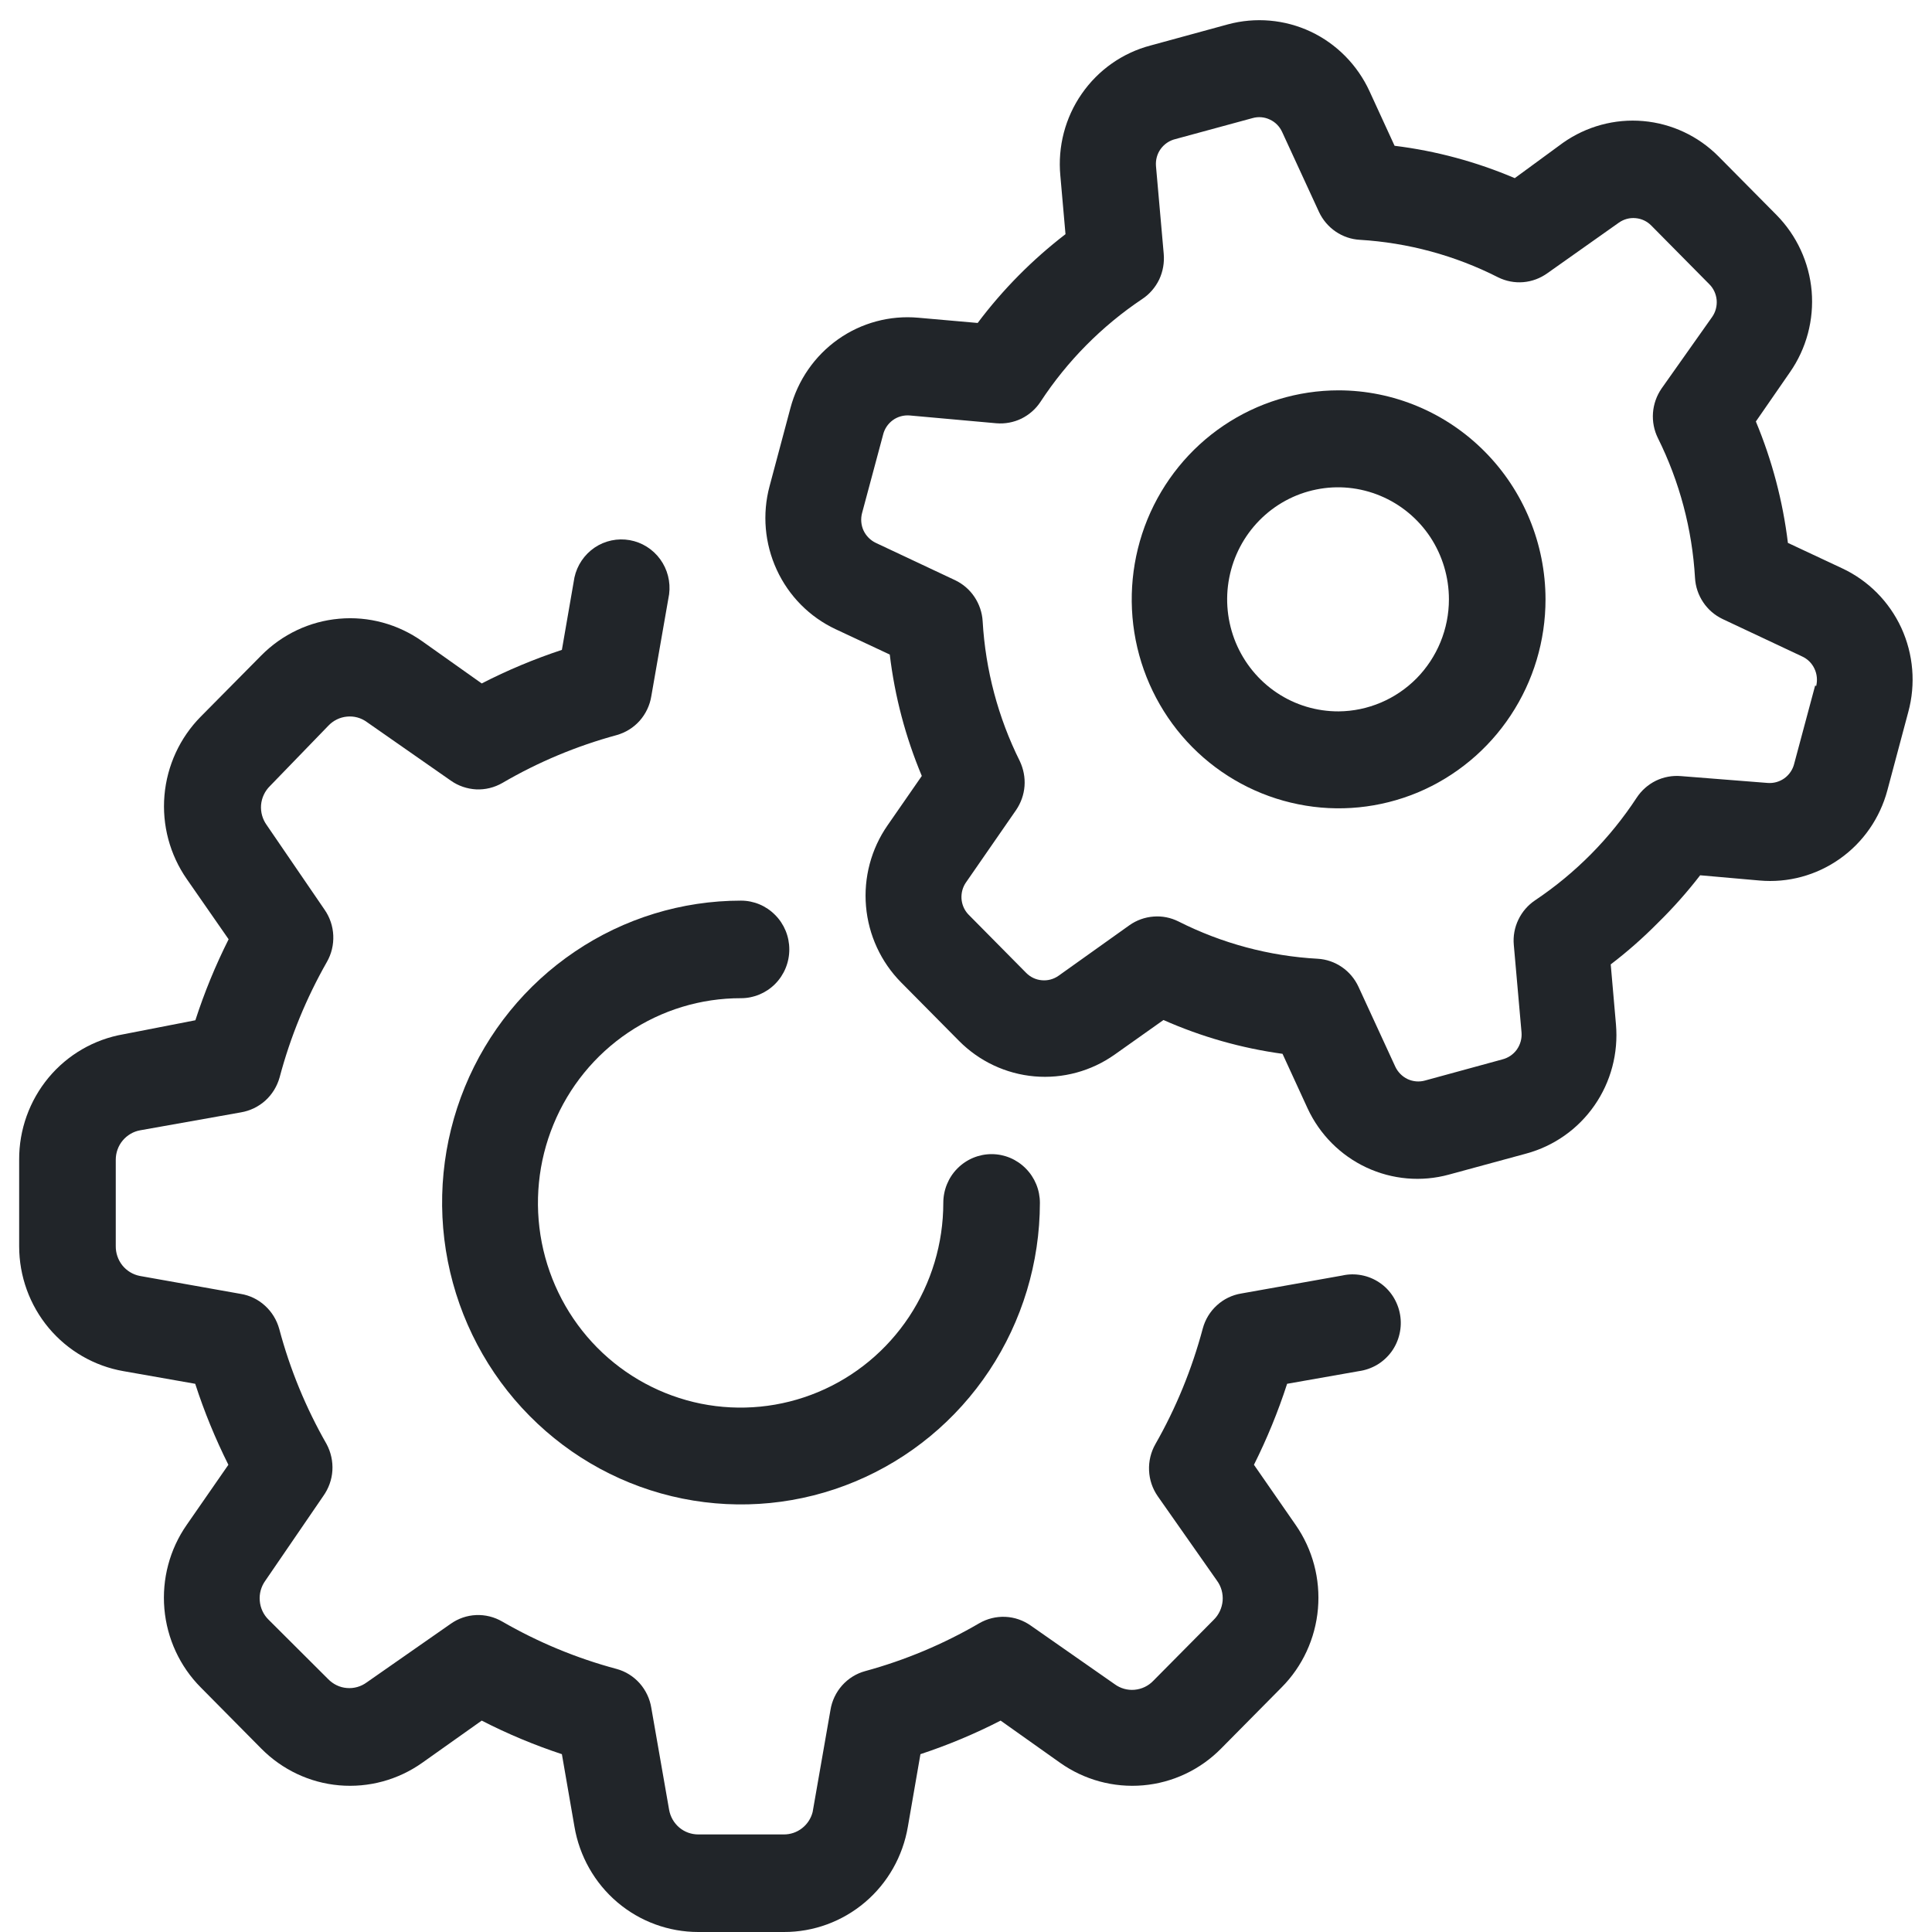 <svg width="24" height="24" viewBox="0 0 24 24" fill="none" xmlns="http://www.w3.org/2000/svg">
<g clip-path="url(#clip0_1034_2364)">
<path d="M9.205 12.4C9.364 12.4 9.517 12.336 9.629 12.223C9.742 12.109 9.805 11.955 9.805 11.794C9.805 11.633 9.742 11.479 9.629 11.366C9.517 11.252 9.364 11.188 9.205 11.188C8.471 11.188 7.753 11.408 7.143 11.82C6.532 12.232 6.056 12.817 5.775 13.502C5.494 14.187 5.42 14.941 5.563 15.668C5.706 16.395 6.059 17.064 6.578 17.588C7.097 18.113 7.758 18.471 8.478 18.616C9.198 18.761 9.944 18.688 10.623 18.404C11.301 18.121 11.881 17.642 12.29 17.025C12.698 16.409 12.917 15.685 12.918 14.943C12.918 14.782 12.855 14.628 12.742 14.515C12.63 14.401 12.477 14.337 12.318 14.337C12.159 14.337 12.006 14.401 11.893 14.515C11.781 14.628 11.718 14.782 11.718 14.943C11.718 15.446 11.57 15.938 11.293 16.357C11.016 16.775 10.623 17.101 10.162 17.293C9.702 17.485 9.196 17.535 8.707 17.437C8.219 17.338 7.77 17.096 7.418 16.74C7.066 16.384 6.827 15.93 6.73 15.436C6.634 14.943 6.684 14.431 6.876 13.967C7.067 13.502 7.39 13.105 7.805 12.826C8.22 12.547 8.707 12.399 9.205 12.4Z" fill="#212529"/>
<path d="M1.534 17.033L2.425 17.19C2.537 17.536 2.675 17.872 2.837 18.196L2.319 18.943C2.108 19.246 2.01 19.615 2.042 19.985C2.074 20.354 2.234 20.701 2.494 20.962L3.245 21.721C3.505 21.984 3.847 22.146 4.213 22.178C4.579 22.21 4.944 22.111 5.245 21.898L5.984 21.374C6.305 21.539 6.638 21.678 6.98 21.791L7.136 22.691C7.198 23.057 7.386 23.39 7.668 23.63C7.949 23.869 8.306 24 8.674 24H9.738C10.106 24.001 10.463 23.87 10.745 23.631C11.028 23.391 11.216 23.058 11.278 22.691L11.434 21.791C11.776 21.678 12.109 21.539 12.43 21.374L13.169 21.898C13.47 22.111 13.835 22.21 14.201 22.178C14.567 22.146 14.91 21.984 15.169 21.721L15.92 20.962C16.18 20.701 16.34 20.354 16.372 19.985C16.404 19.615 16.306 19.246 16.095 18.943L15.577 18.196C15.739 17.872 15.877 17.536 15.989 17.19L16.88 17.033C16.96 17.022 17.037 16.995 17.107 16.954C17.176 16.913 17.237 16.857 17.285 16.792C17.333 16.726 17.367 16.651 17.385 16.572C17.404 16.492 17.406 16.41 17.392 16.33C17.378 16.249 17.348 16.173 17.304 16.104C17.26 16.036 17.203 15.977 17.135 15.932C17.068 15.887 16.993 15.856 16.913 15.841C16.834 15.826 16.752 15.827 16.674 15.845L15.421 16.068C15.308 16.086 15.202 16.137 15.117 16.215C15.032 16.292 14.971 16.392 14.941 16.504C14.807 17.006 14.61 17.489 14.353 17.939C14.296 18.039 14.269 18.152 14.274 18.267C14.279 18.382 14.316 18.492 14.382 18.587L15.118 19.636C15.171 19.708 15.195 19.797 15.188 19.886C15.18 19.975 15.141 20.059 15.078 20.121L14.326 20.88C14.265 20.944 14.182 20.983 14.094 20.991C14.006 20.999 13.918 20.974 13.846 20.921L12.805 20.194C12.712 20.128 12.602 20.09 12.489 20.085C12.375 20.08 12.262 20.108 12.164 20.165C11.72 20.424 11.243 20.624 10.748 20.759C10.637 20.789 10.538 20.851 10.461 20.937C10.385 21.023 10.334 21.129 10.316 21.244L10.095 22.509C10.075 22.589 10.028 22.661 9.963 22.711C9.898 22.762 9.817 22.789 9.735 22.788H8.674C8.588 22.788 8.504 22.758 8.438 22.702C8.372 22.646 8.327 22.568 8.312 22.482L8.091 21.217C8.073 21.103 8.022 20.996 7.946 20.91C7.869 20.824 7.77 20.762 7.659 20.732C7.162 20.599 6.685 20.401 6.238 20.143C6.14 20.086 6.027 20.058 5.914 20.063C5.8 20.068 5.691 20.106 5.598 20.172L4.556 20.899C4.484 20.952 4.396 20.977 4.308 20.969C4.22 20.962 4.138 20.922 4.076 20.858L3.337 20.121C3.273 20.059 3.234 19.975 3.227 19.886C3.219 19.797 3.244 19.708 3.296 19.636L4.016 18.584C4.082 18.491 4.122 18.382 4.129 18.268C4.136 18.154 4.111 18.04 4.057 17.939C3.8 17.49 3.602 17.009 3.469 16.509C3.438 16.397 3.377 16.297 3.292 16.22C3.207 16.142 3.102 16.091 2.989 16.073L1.736 15.85C1.651 15.833 1.575 15.787 1.52 15.719C1.466 15.651 1.437 15.566 1.438 15.479V14.407C1.438 14.32 1.468 14.235 1.524 14.168C1.579 14.102 1.656 14.056 1.741 14.041L2.994 13.818C3.106 13.799 3.212 13.748 3.297 13.671C3.382 13.594 3.443 13.493 3.474 13.382C3.607 12.88 3.805 12.399 4.061 11.949C4.118 11.849 4.145 11.736 4.14 11.621C4.135 11.506 4.098 11.396 4.033 11.302L3.313 10.249C3.261 10.177 3.236 10.088 3.243 9.999C3.251 9.91 3.29 9.827 3.353 9.765L4.078 9.016C4.139 8.951 4.222 8.91 4.31 8.902C4.398 8.893 4.486 8.917 4.558 8.97L5.6 9.697C5.693 9.763 5.803 9.8 5.916 9.806C6.03 9.811 6.142 9.783 6.241 9.726C6.686 9.466 7.163 9.267 7.659 9.132C7.77 9.101 7.869 9.04 7.946 8.954C8.022 8.868 8.073 8.761 8.091 8.647L8.312 7.382C8.332 7.228 8.292 7.072 8.201 6.947C8.109 6.821 7.974 6.737 7.823 6.71C7.671 6.683 7.515 6.716 7.387 6.802C7.259 6.889 7.169 7.022 7.136 7.173L6.98 8.073C6.638 8.186 6.305 8.325 5.984 8.49L5.245 7.966C4.944 7.753 4.579 7.653 4.213 7.686C3.847 7.718 3.505 7.88 3.245 8.143L2.494 8.902C2.235 9.164 2.075 9.51 2.043 9.88C2.011 10.249 2.11 10.618 2.321 10.921L2.84 11.668C2.677 11.992 2.539 12.328 2.427 12.674L1.534 12.848C1.17 12.911 0.84 13.102 0.603 13.387C0.366 13.673 0.236 14.034 0.238 14.407V15.481C0.238 15.853 0.368 16.212 0.605 16.496C0.843 16.78 1.172 16.97 1.534 17.033Z" fill="#212529"/>
<path d="M22.882 7.059L22.21 6.744C22.147 6.225 22.013 5.718 21.812 5.236L22.236 4.623C22.44 4.33 22.535 3.973 22.505 3.616C22.474 3.259 22.319 2.925 22.069 2.671L21.349 1.944C21.098 1.691 20.767 1.535 20.413 1.504C20.06 1.473 19.707 1.569 19.416 1.774L18.817 2.213C18.34 2.01 17.837 1.874 17.324 1.811L17.012 1.132C16.862 0.807 16.604 0.545 16.282 0.393C15.96 0.242 15.595 0.21 15.252 0.303L14.293 0.565C13.946 0.656 13.643 0.869 13.438 1.165C13.232 1.461 13.138 1.822 13.172 2.182L13.236 2.909C12.825 3.225 12.457 3.596 12.145 4.012L11.408 3.947C11.055 3.915 10.701 4.01 10.411 4.215C10.12 4.421 9.911 4.723 9.819 5.069L9.56 6.039C9.467 6.385 9.499 6.753 9.649 7.078C9.799 7.404 10.058 7.665 10.38 7.816L11.053 8.131C11.115 8.65 11.249 9.157 11.451 9.639L11.026 10.252C10.822 10.545 10.727 10.902 10.758 11.259C10.789 11.616 10.943 11.95 11.194 12.204L11.914 12.931C12.165 13.184 12.496 13.34 12.85 13.371C13.203 13.402 13.556 13.306 13.846 13.101L14.453 12.671C14.925 12.88 15.422 13.021 15.932 13.091L16.244 13.77C16.394 14.093 16.653 14.353 16.974 14.503C17.295 14.653 17.659 14.685 18 14.591L18.96 14.33C19.303 14.237 19.603 14.026 19.807 13.732C20.011 13.439 20.105 13.082 20.074 12.725L20.009 11.98C20.215 11.823 20.41 11.651 20.593 11.466C20.782 11.281 20.958 11.083 21.12 10.873L21.857 10.938C22.21 10.97 22.564 10.874 22.854 10.669C23.145 10.464 23.354 10.162 23.446 9.816L23.705 8.846C23.8 8.498 23.769 8.127 23.619 7.8C23.468 7.473 23.207 7.21 22.882 7.059ZM22.549 8.514L22.289 9.484C22.272 9.557 22.229 9.622 22.168 9.667C22.107 9.711 22.033 9.732 21.958 9.726L20.881 9.641C20.773 9.632 20.666 9.652 20.569 9.699C20.472 9.747 20.39 9.82 20.331 9.91C20 10.415 19.571 10.848 19.071 11.183C18.981 11.243 18.909 11.326 18.862 11.424C18.815 11.521 18.795 11.63 18.805 11.738L18.901 12.826C18.907 12.902 18.886 12.977 18.842 13.039C18.798 13.1 18.733 13.143 18.66 13.161L17.701 13.423C17.629 13.443 17.553 13.436 17.486 13.405C17.419 13.373 17.365 13.319 17.333 13.251L16.875 12.257C16.829 12.158 16.758 12.074 16.669 12.013C16.58 11.952 16.476 11.916 16.369 11.91C15.767 11.877 15.179 11.719 14.64 11.447C14.544 11.399 14.437 11.377 14.329 11.386C14.222 11.394 14.119 11.431 14.031 11.493L13.15 12.121C13.089 12.164 13.016 12.184 12.942 12.177C12.868 12.171 12.799 12.138 12.747 12.085L12.027 11.357C11.978 11.304 11.949 11.236 11.944 11.163C11.94 11.091 11.959 11.019 12.001 10.96L12.622 10.063C12.682 9.975 12.719 9.872 12.727 9.765C12.735 9.658 12.714 9.551 12.668 9.454C12.399 8.914 12.242 8.323 12.207 7.719C12.201 7.61 12.165 7.505 12.105 7.415C12.045 7.325 11.961 7.253 11.864 7.207L10.88 6.744C10.813 6.712 10.759 6.658 10.727 6.59C10.696 6.522 10.69 6.445 10.709 6.373L10.969 5.404C10.986 5.33 11.029 5.265 11.09 5.22C11.15 5.176 11.225 5.155 11.3 5.161L12.377 5.258C12.484 5.267 12.592 5.247 12.689 5.2C12.785 5.152 12.868 5.08 12.927 4.989C13.258 4.484 13.687 4.051 14.187 3.716C14.279 3.656 14.352 3.571 14.4 3.472C14.447 3.372 14.466 3.261 14.456 3.151L14.36 2.063C14.354 1.987 14.374 1.912 14.418 1.851C14.463 1.789 14.527 1.746 14.6 1.728L15.56 1.467C15.631 1.447 15.707 1.453 15.774 1.485C15.842 1.516 15.896 1.571 15.927 1.639L16.385 2.633C16.431 2.731 16.502 2.815 16.591 2.876C16.68 2.937 16.784 2.973 16.892 2.979C17.49 3.015 18.075 3.173 18.61 3.445C18.707 3.493 18.815 3.514 18.923 3.505C19.031 3.496 19.134 3.457 19.222 3.394L20.11 2.766C20.171 2.723 20.244 2.703 20.318 2.71C20.392 2.716 20.461 2.749 20.513 2.802L21.233 3.53C21.286 3.582 21.318 3.652 21.325 3.727C21.331 3.801 21.312 3.876 21.269 3.937L20.64 4.827C20.579 4.916 20.542 5.02 20.534 5.128C20.526 5.236 20.547 5.345 20.595 5.442C20.864 5.983 21.021 6.574 21.056 7.178C21.062 7.287 21.097 7.391 21.158 7.482C21.218 7.572 21.301 7.643 21.399 7.69L22.383 8.153C22.451 8.183 22.507 8.237 22.539 8.305C22.572 8.373 22.579 8.45 22.561 8.524L22.549 8.514Z" fill="#212529"/>
<path d="M16.629 4.849C16.121 4.849 15.624 5.001 15.201 5.286C14.778 5.571 14.449 5.977 14.254 6.451C14.06 6.926 14.009 7.448 14.108 7.952C14.207 8.455 14.452 8.918 14.811 9.281C15.171 9.644 15.629 9.891 16.128 9.991C16.626 10.092 17.143 10.04 17.613 9.844C18.082 9.647 18.484 9.314 18.766 8.887C19.049 8.46 19.199 7.959 19.199 7.445C19.198 6.757 18.927 6.097 18.445 5.611C17.963 5.124 17.31 4.85 16.629 4.849ZM16.629 8.837C16.356 8.838 16.089 8.758 15.862 8.606C15.634 8.454 15.457 8.237 15.351 7.983C15.246 7.728 15.217 7.448 15.27 7.178C15.322 6.908 15.453 6.659 15.645 6.464C15.838 6.268 16.083 6.135 16.35 6.081C16.618 6.026 16.895 6.054 17.147 6.159C17.399 6.264 17.615 6.442 17.767 6.671C17.918 6.9 17.999 7.169 17.999 7.445C17.999 7.813 17.854 8.165 17.598 8.426C17.341 8.686 16.993 8.834 16.629 8.837Z" fill="#212529"/>
</g>
<defs>
<clipPath id="clip0_1034_2364">
<rect width="24" height="24" fill="white"/>
</clipPath>
</defs>
</svg>
